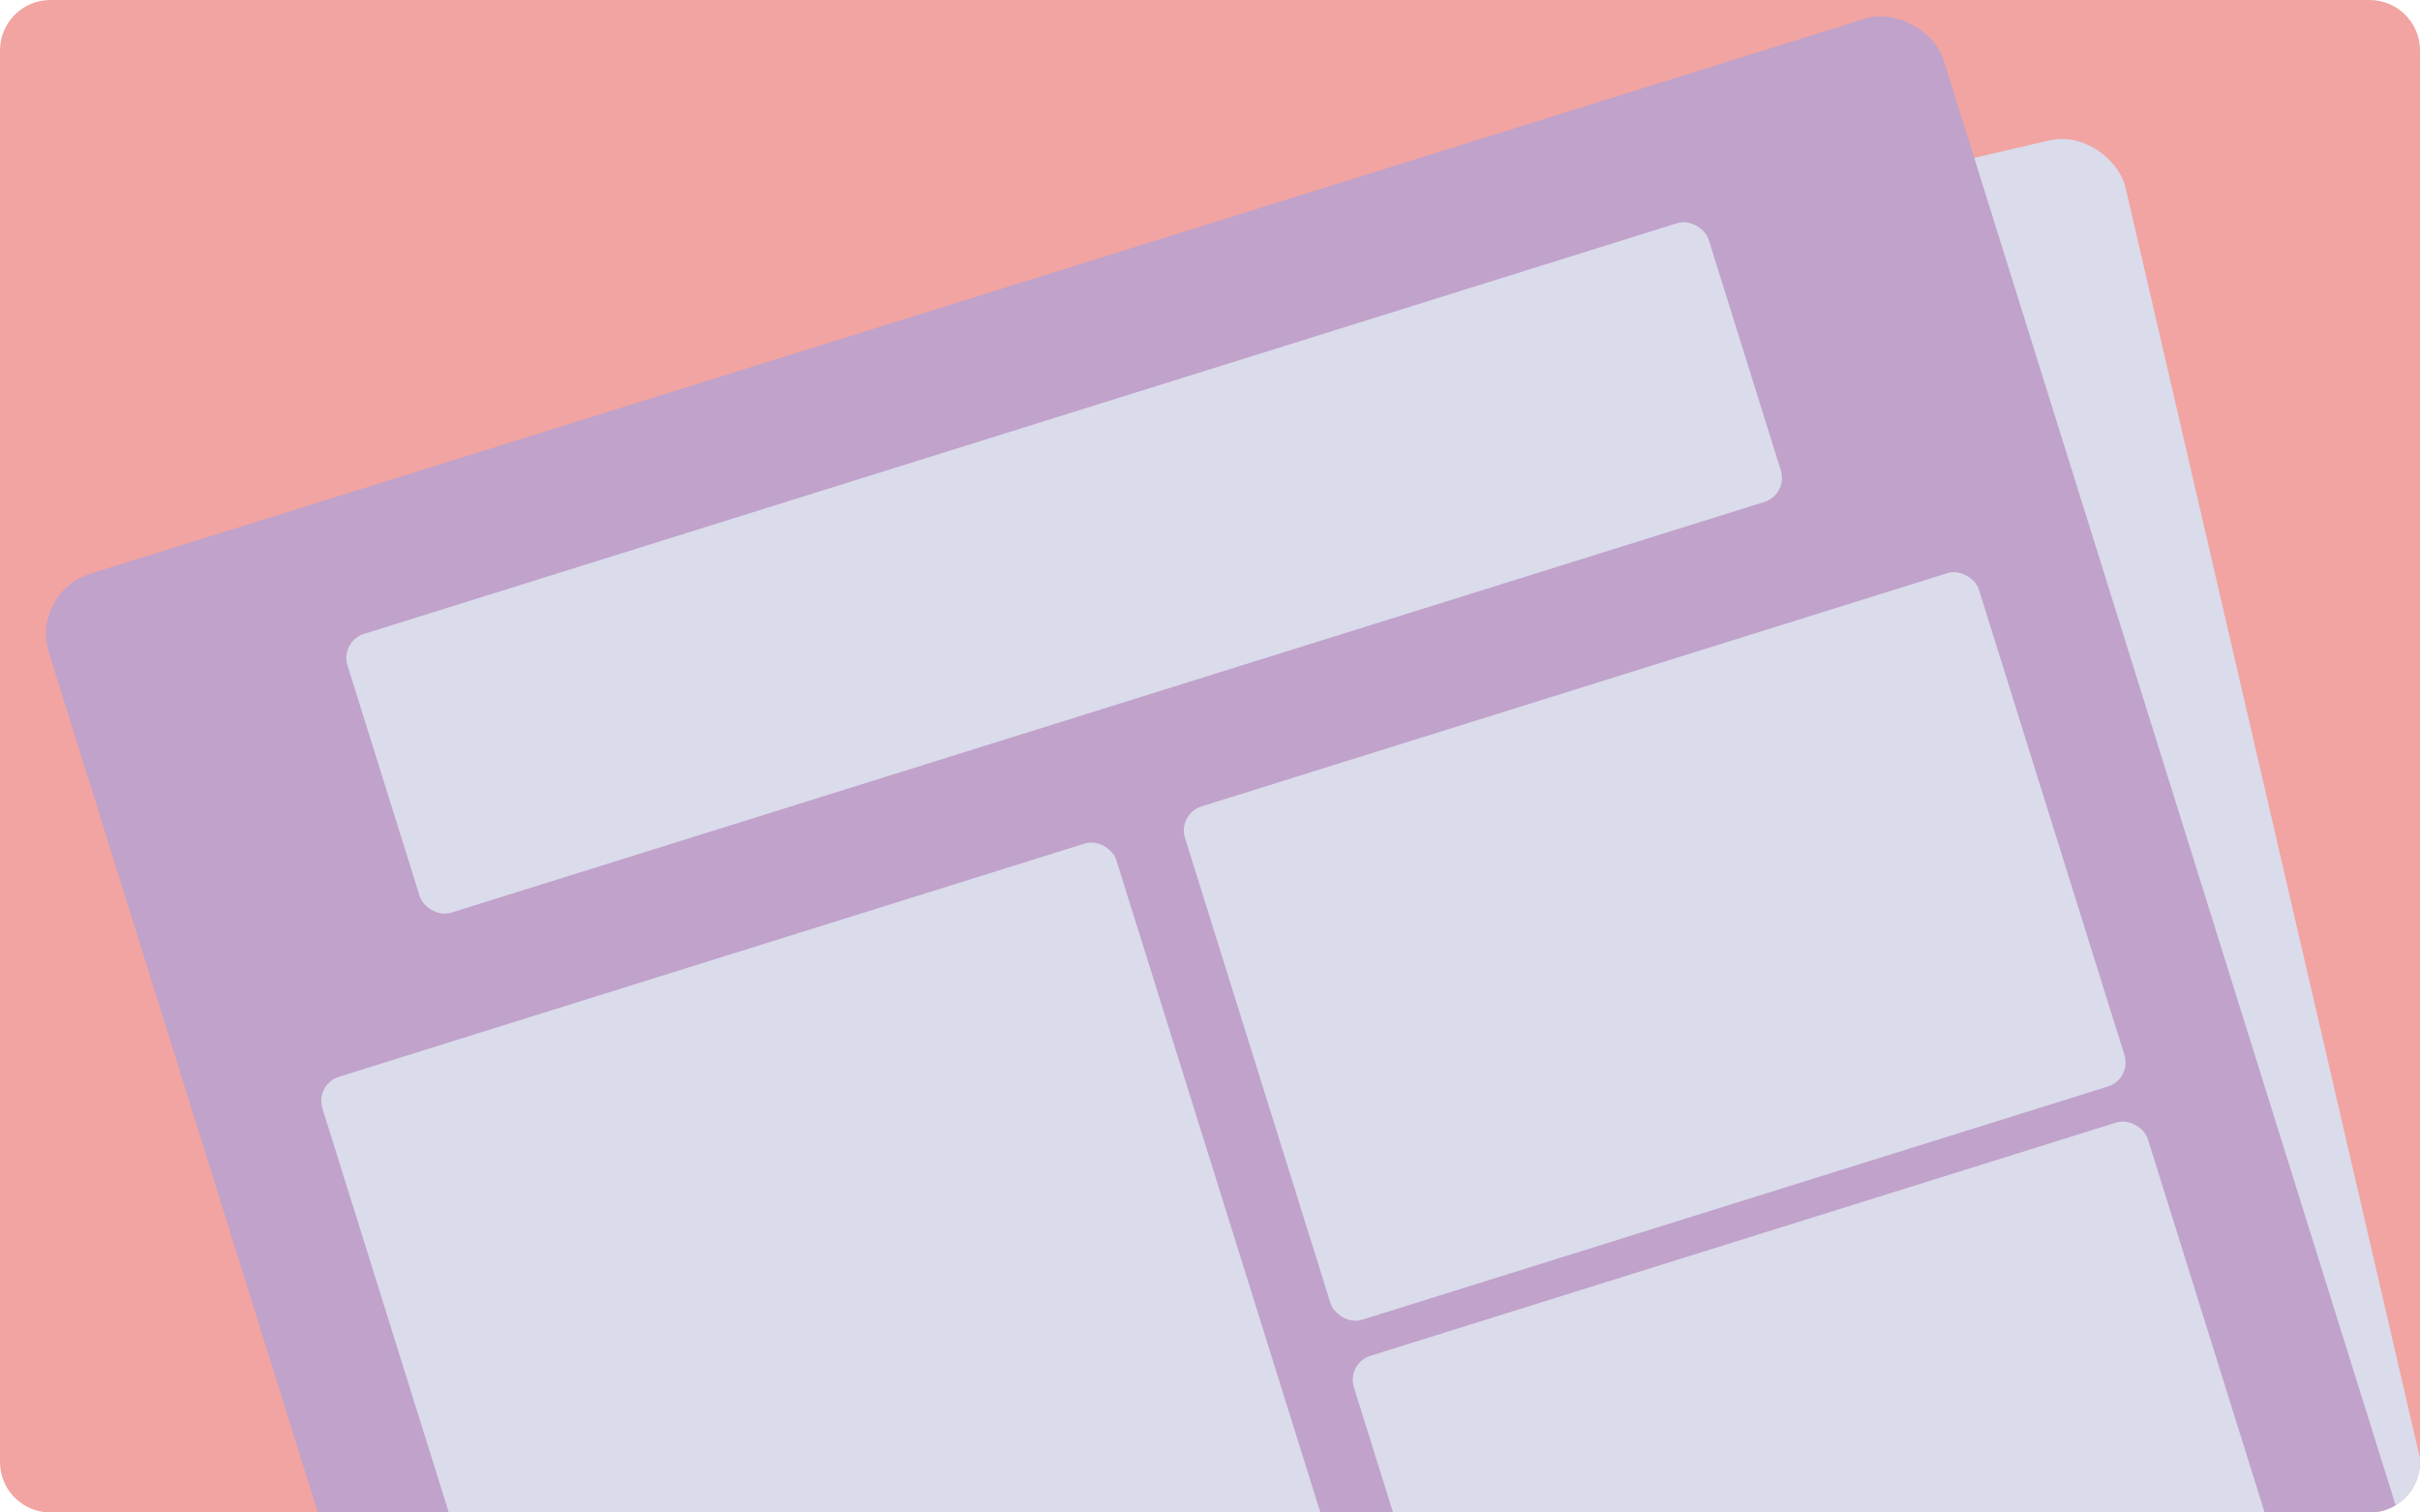 <svg viewBox="0 0 384 240" fill="none" xmlns="http://www.w3.org/2000/svg">
    <g clip-path="url(#clip0_6696_10355)">
    <path d="M0 8C0 3.582 3.582 0 8 0H376C380.418 0 384 3.582 384 8V232C384 236.418 380.418 240 376 240H8C3.582 240 0 236.418 0 232V8Z" fill="#F1A4A1"/>
    <rect x="25.719" y="91.666" width="317.492" height="308.291" rx="10" transform="rotate(-13.045 25.719 91.666)" fill="#DADBEB"/>
    <rect x="4.789" y="94.027" width="315" height="300" rx="10" transform="rotate(-17.367 4.789 94.027)" fill="#C0A2CA"/>
    <rect x="53.945" y="101.774" width="226.313" height="46.354" rx="4" transform="rotate(-17.367 53.945 101.774)" fill="#DADBEB"/>
    <rect x="49.961" y="172.056" width="132" height="147.424" rx="4" transform="rotate(-17.367 49.961 172.056)" fill="#DADBEB"/>
    <rect x="186.836" y="129.152" width="132" height="85.354" rx="4" transform="rotate(-17.367 186.836 129.152)" fill="#DADBEB"/>
    <rect x="213.641" y="216.327" width="132" height="85.354" rx="4" transform="rotate(-17.367 213.641 216.327)" fill="#DADBEB"/>
    </g>
    <defs>
    <clipPath id="clip0_6696_10355">
    <path d="M0 8C0 3.582 3.582 0 8 0H376C380.418 0 384 3.582 384 8V232C384 236.418 380.418 240 376 240H8C3.582 240 0 236.418 0 232V8Z" fill="white"/>
    </clipPath>
    </defs>
</svg>
